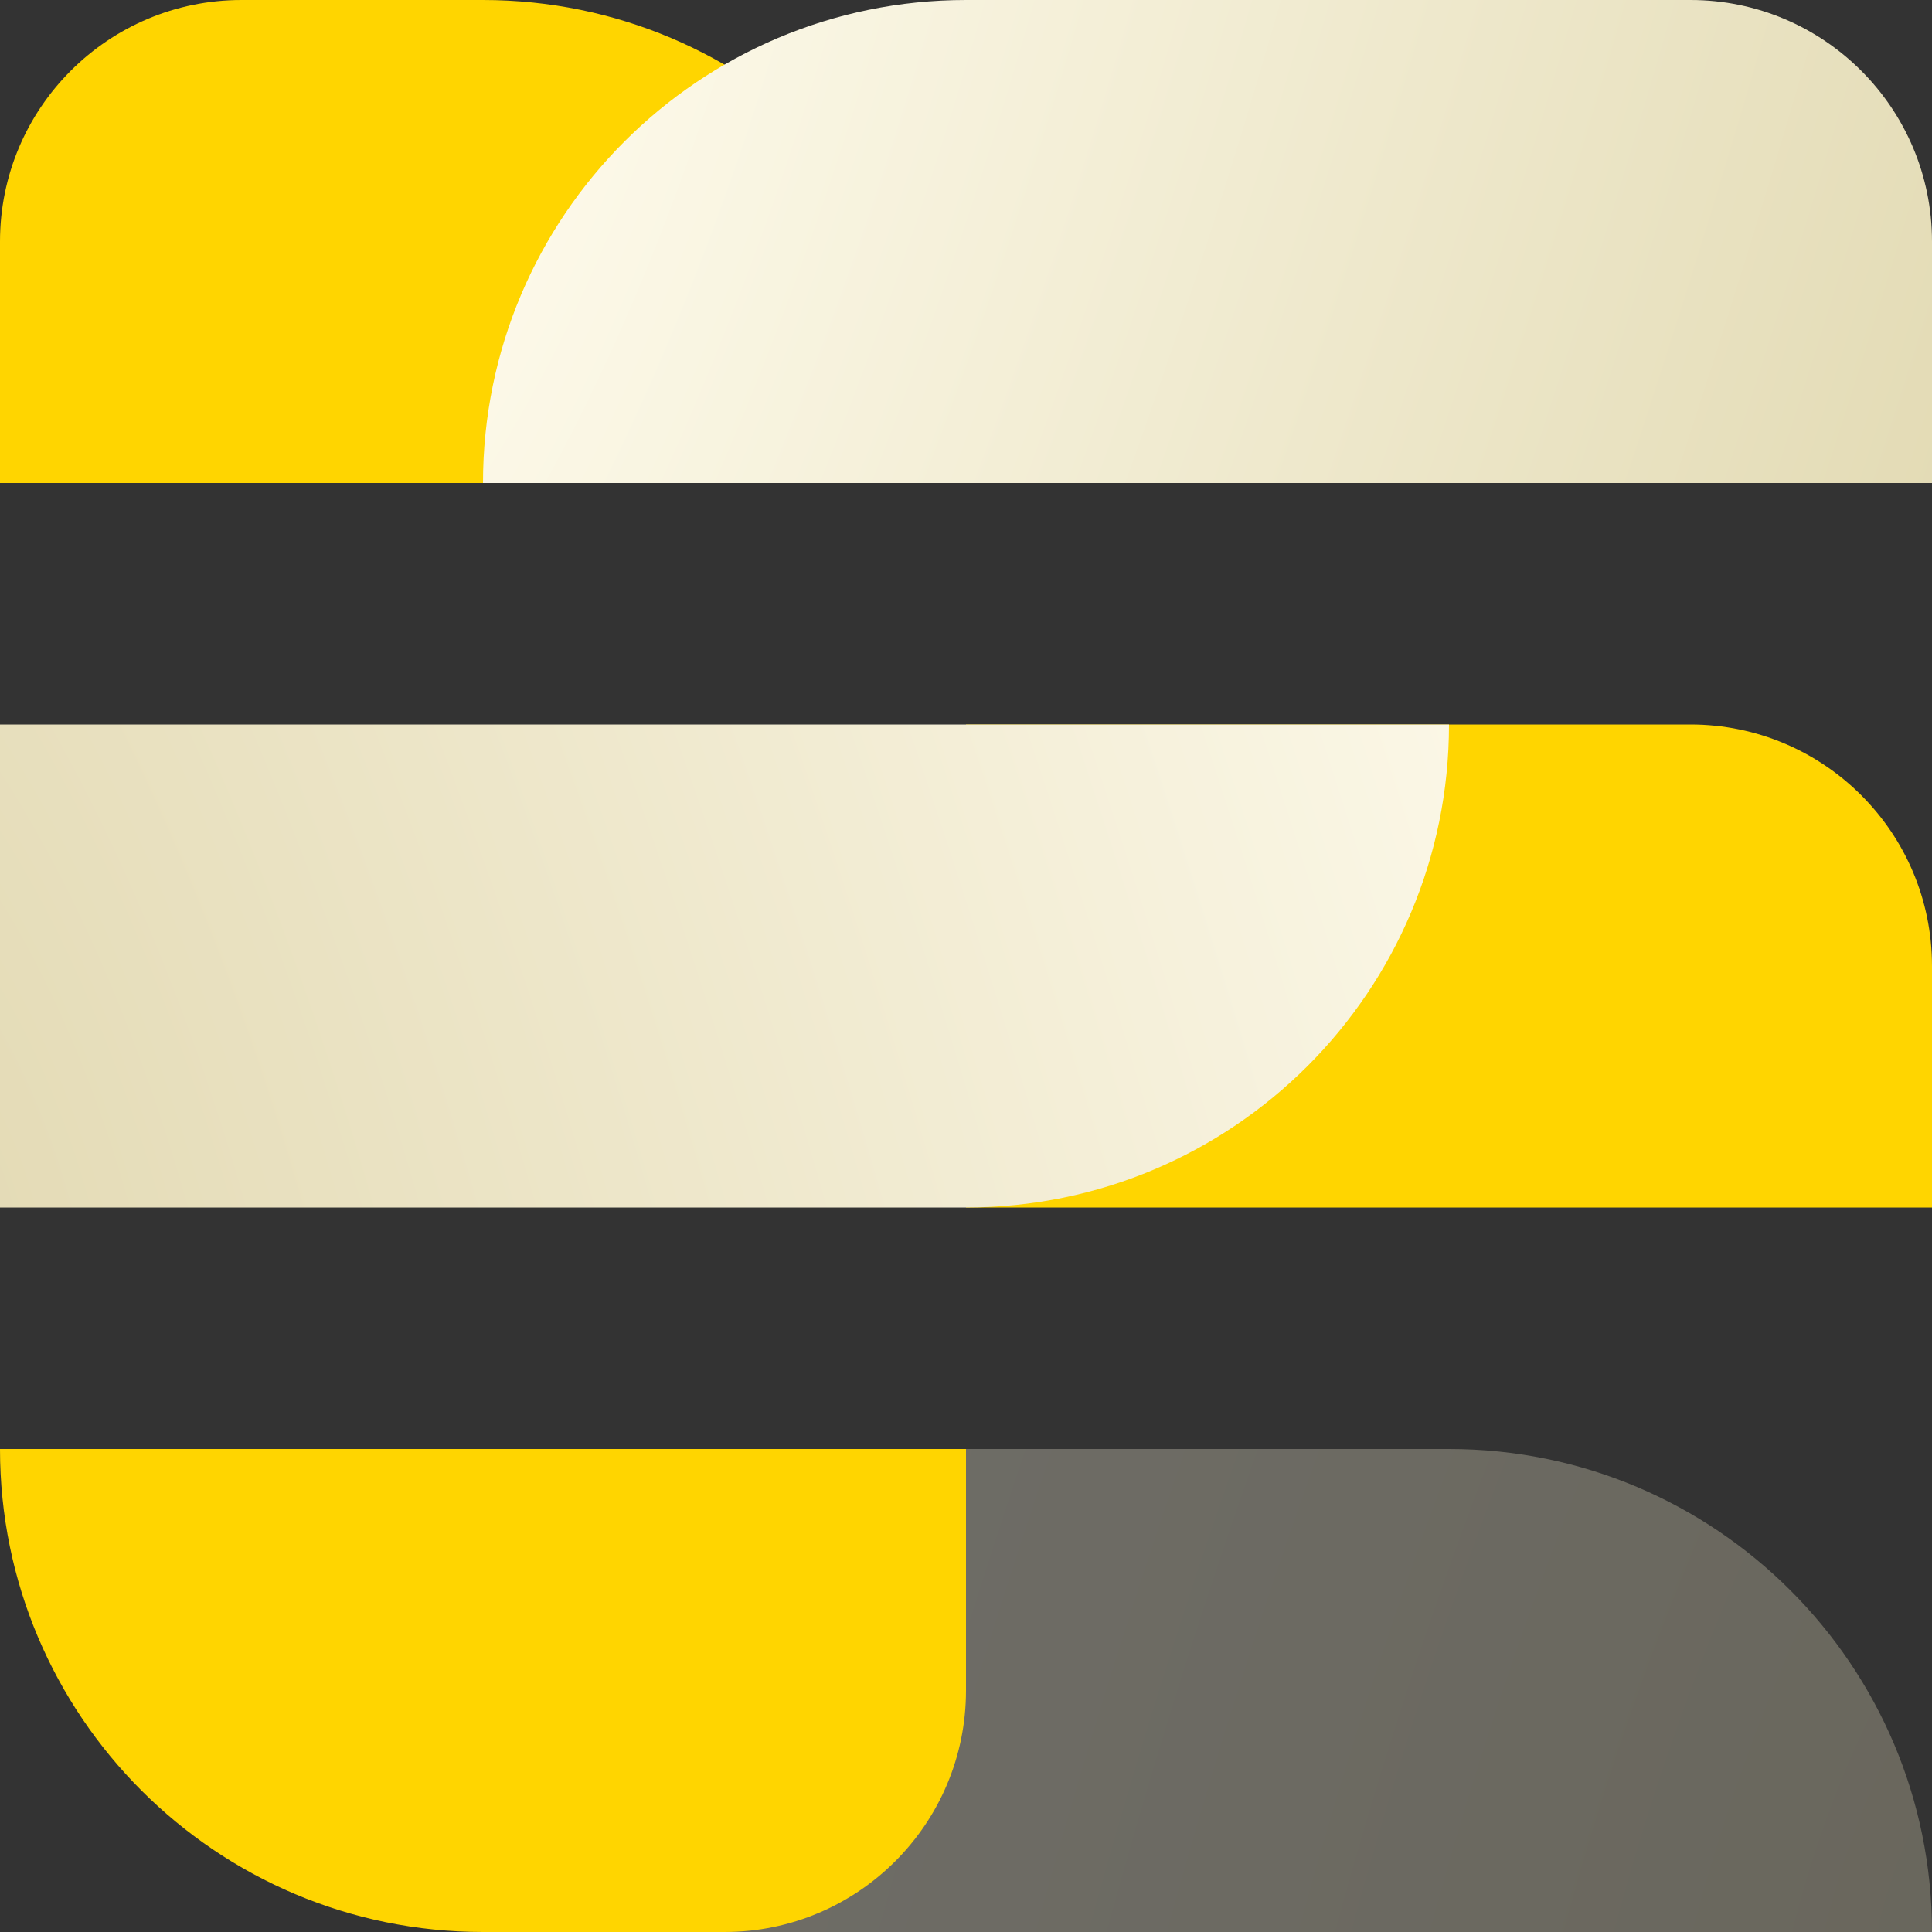 <svg width="40" height="40" viewBox="0 0 40 40" fill="none" xmlns="http://www.w3.org/2000/svg">
<rect x="0" y="0" width="40" height="40" fill="#333333" stroke="none"/>
<path d="M10 40H40V40C40 34.477 35.523 30 30 30H10V40Z" fill="url(#paint0_radial_3_41)" fill-opacity="0.3"/>
<path d="M0 30H20V35C20 37.761 17.761 40 15 40H10C4.477 40 0 35.523 0 30V30Z" fill="#FFD500"/>
<path d="M0 5C0 2.239 2.239 0 5 0H10C15.523 0 20 4.477 20 10V10H0V5Z" fill="#FFD500"/>
<path d="M10 10C10 4.477 14.477 0 20 0H35C37.761 0 40 2.239 40 5V10H10V10Z" fill="url(#paint1_radial_3_41)"/>
<path d="M20 25H40V20C40 17.239 37.761 15 35 15H20V25Z" fill="#FFD500"/>
<path d="M0 15H30V15C30 20.523 25.523 25 20 25H0V15Z" fill="url(#paint2_radial_3_41)"/>
<defs>
<radialGradient id="paint0_radial_3_41" cx="0" cy="0" r="1" gradientUnits="userSpaceOnUse" gradientTransform="translate(40 40) rotate(-162.429) scale(31.468 94.405)">
<stop stop-color="#E7DFBD"/>
<stop offset="1" stop-color="#FBF6E5"/>
</radialGradient>
<radialGradient id="paint1_radial_3_41" cx="0" cy="0" r="1" gradientUnits="userSpaceOnUse" gradientTransform="translate(10) rotate(18.435) scale(31.623 94.868)">
<stop stop-color="#FFFCEE"/>
<stop offset="1" stop-color="#E3DBB5"/>
</radialGradient>
<radialGradient id="paint2_radial_3_41" cx="0" cy="0" r="1" gradientUnits="userSpaceOnUse" gradientTransform="translate(-2.01166e-06 25) rotate(-18.435) scale(31.623 94.868)">
<stop stop-color="#E4DBB6"/>
<stop offset="1" stop-color="#FBF7E6"/>
</radialGradient>
</defs>
</svg>
